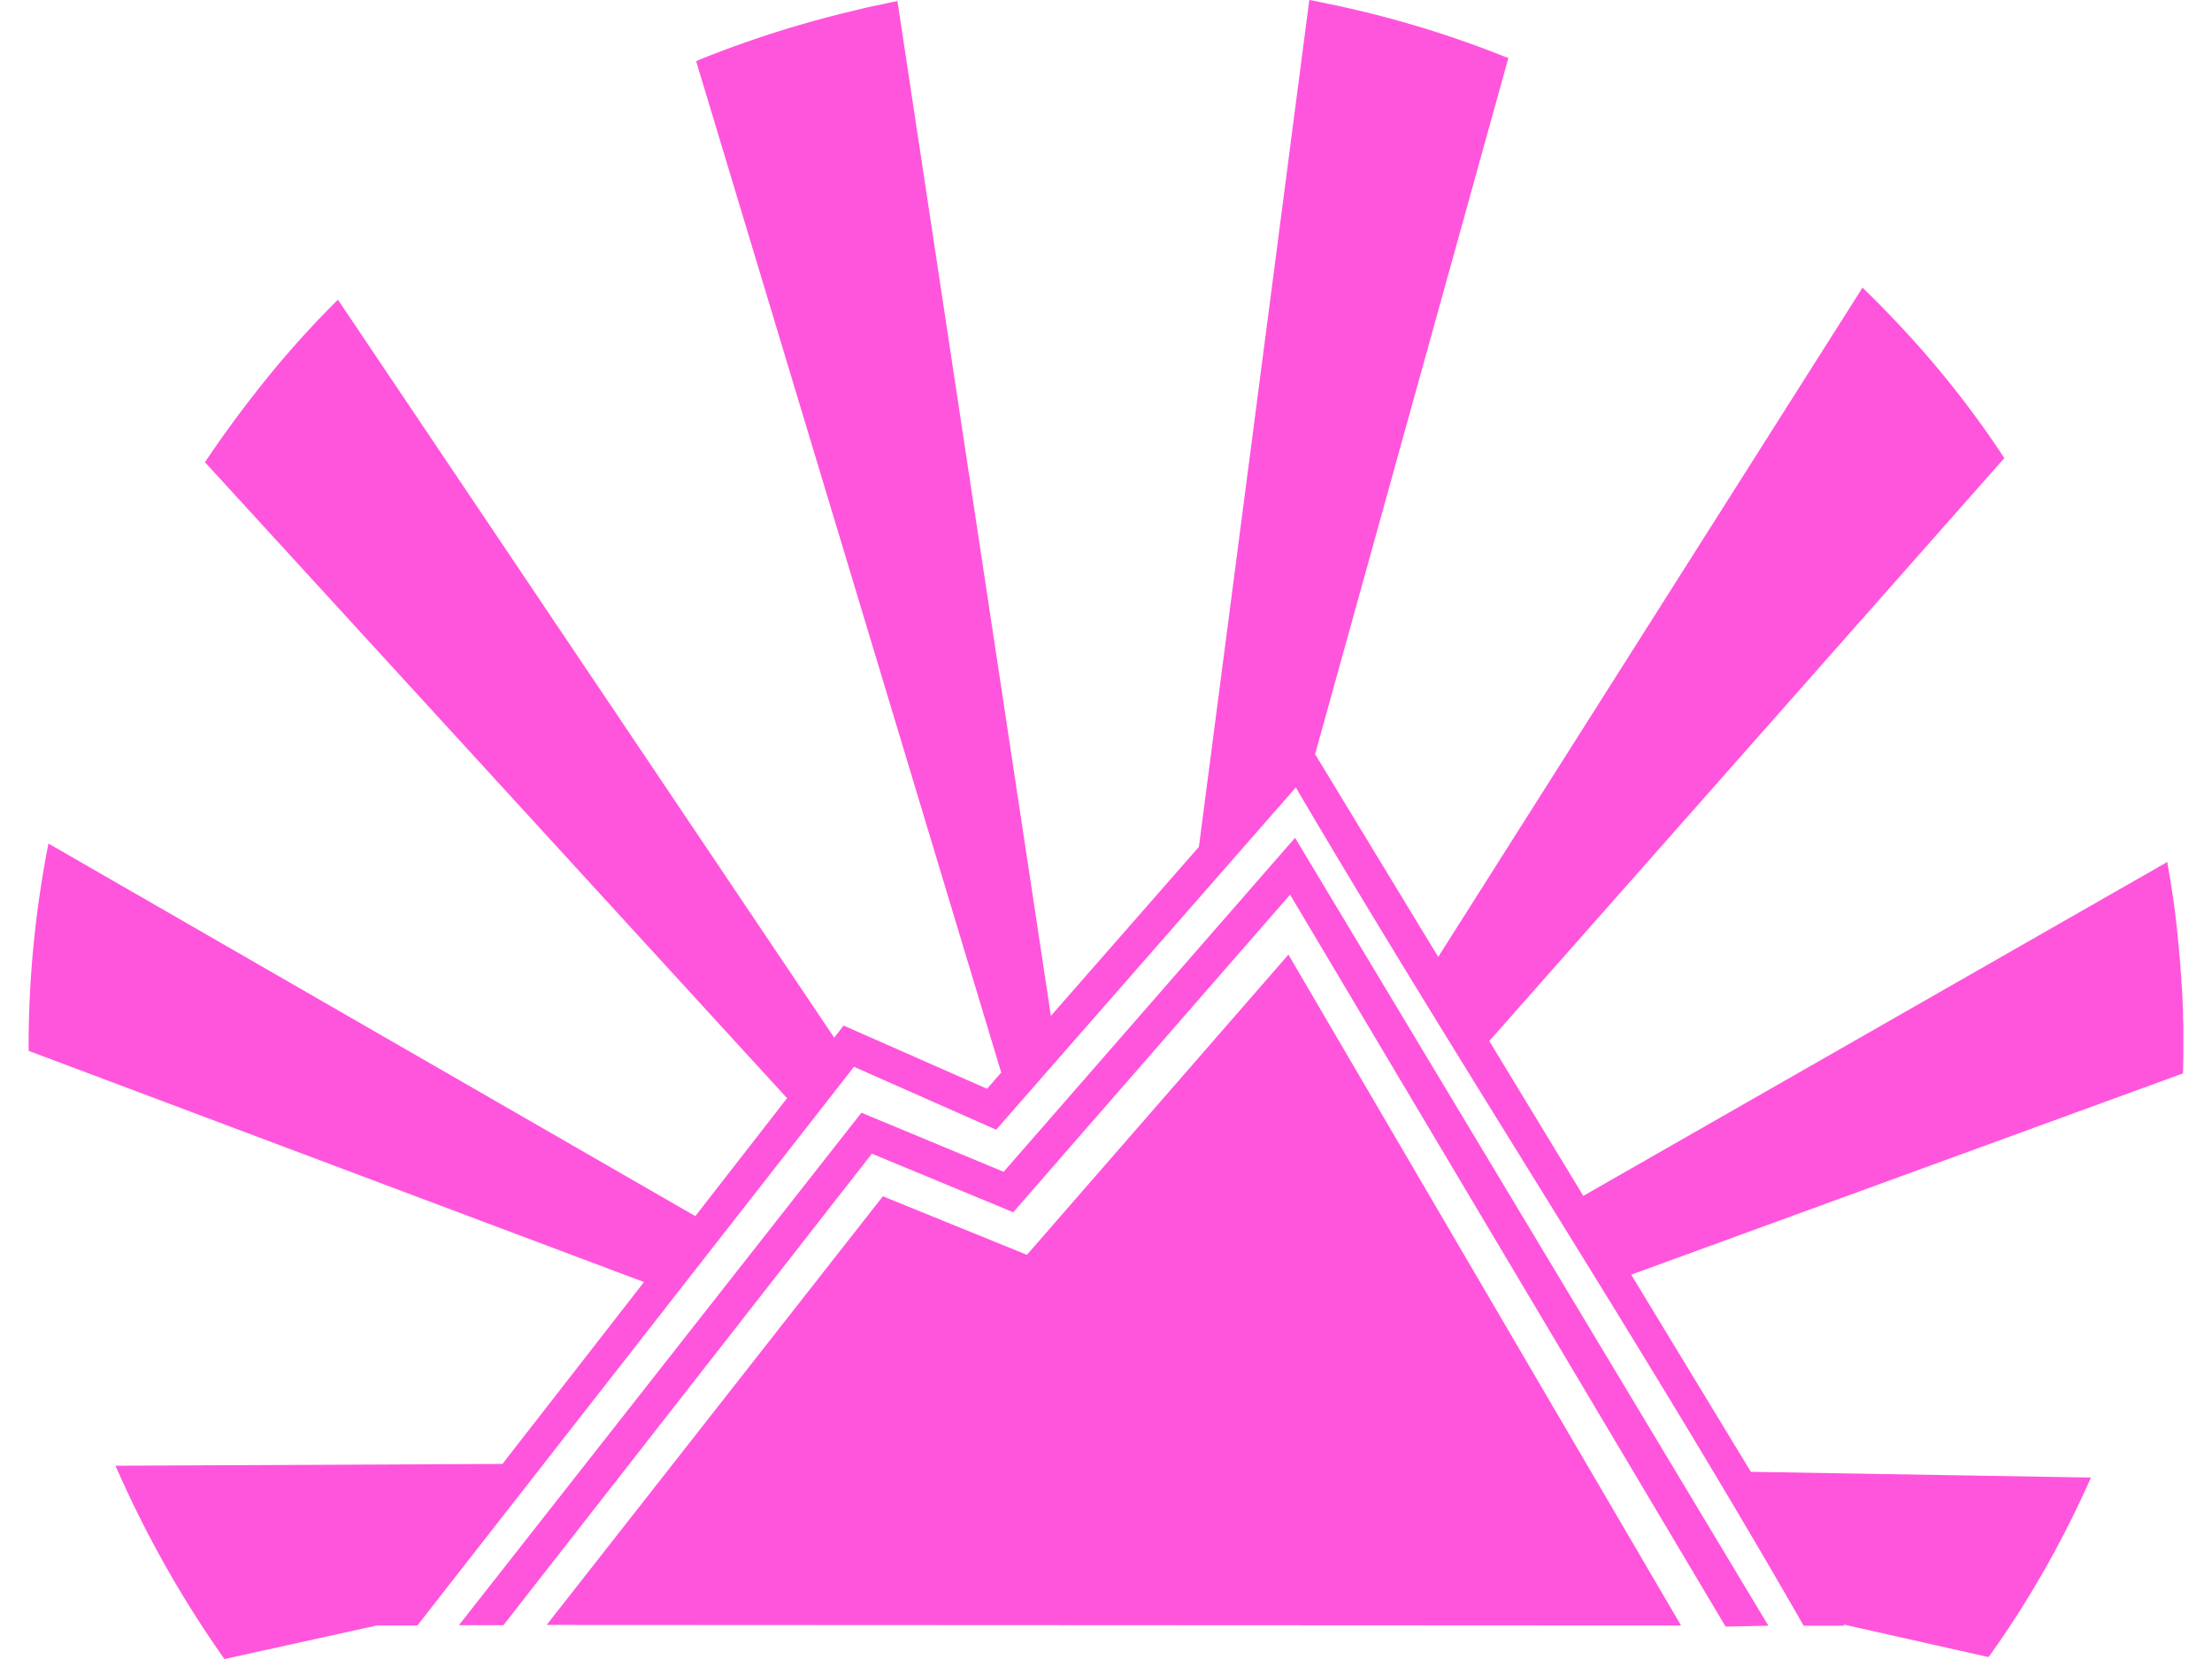 <svg fill="#FF55DD" role="img" viewBox="0 0 32 24" xmlns="http://www.w3.org/2000/svg"><title>Libera.Chat</title><path d="M18.941 0l-1.597 12.251-2.141 2.445L12.983 0.016h-0.004a12.807 12.807 0 0 0-0.259 0.055l-0.087 0.017a15.703 15.703 0 0 0-0.171 0.039l-0.084 0.021a15.651 15.651 0 0 0-2.259 0.715l-0.048 0.024 4.413 14.629-0.205 0.235-2.075-0.915-0.136 0.175L4.889 4.336a13.893 13.893 0 0 0-1.205 1.36 16.347 16.347 0 0 0-0.716 0.986v0.008l8.418 9.197-1.327 1.706-9.358-5.39a15.206 15.206 0 0 0-0.287 2.999l8.902 3.345L7.269 21.178l-5.598 0.026a15.822 15.822 0 0 0 1.575 2.796h0.004l2.203-0.485h0.585l6.316-8.082 2.057 0.91 4.335-4.951c2.402 4.085 4.992 8.015 7.347 12.127h0.589l-0.011-0.018 2.094 0.471 0.02-0.023a14.327 14.327 0 0 0 1.007-1.632 14.796 14.796 0 0 0 0.457-0.942l-4.92-0.083-1.731-2.852 7.983-2.912v-0.04a9.013 9.013 0 0 0 0.005-0.263v-0.405l-0.005-0.083v-0.088l-0.004-0.088-0.003-0.087-0.004-0.087-0.004-0.088-0.008-0.083-0.004-0.088-0.008-0.087-0.004-0.088-0.008-0.083-0.008-0.088-0.008-0.088-0.008-0.087-0.008-0.084a12.593 12.593 0 0 0-0.147-1.034v-0.02l-8.45 4.831-1.36-2.24 7.451-8.433a14.036 14.036 0 0 0-1.153-1.52 15.452 15.452 0 0 0-0.899-0.946l-6.138 9.682-1.781-2.933 2.796-10.071-0.072-0.027a15.102 15.102 0 0 0-2.605-0.772 15.846 15.846 0 0 0-0.171-0.036z m-0.206 12.12l-4.216 4.832-2.057-0.855-5.823 7.414h0.644l5.33-6.821 2.045 0.847 4.005-4.594 6.3 10.588 0.62-0.012z m-0.096 1.69l-3.783 4.343-2.084-0.847-4.864 6.201 16.411 0.008z"/></svg>